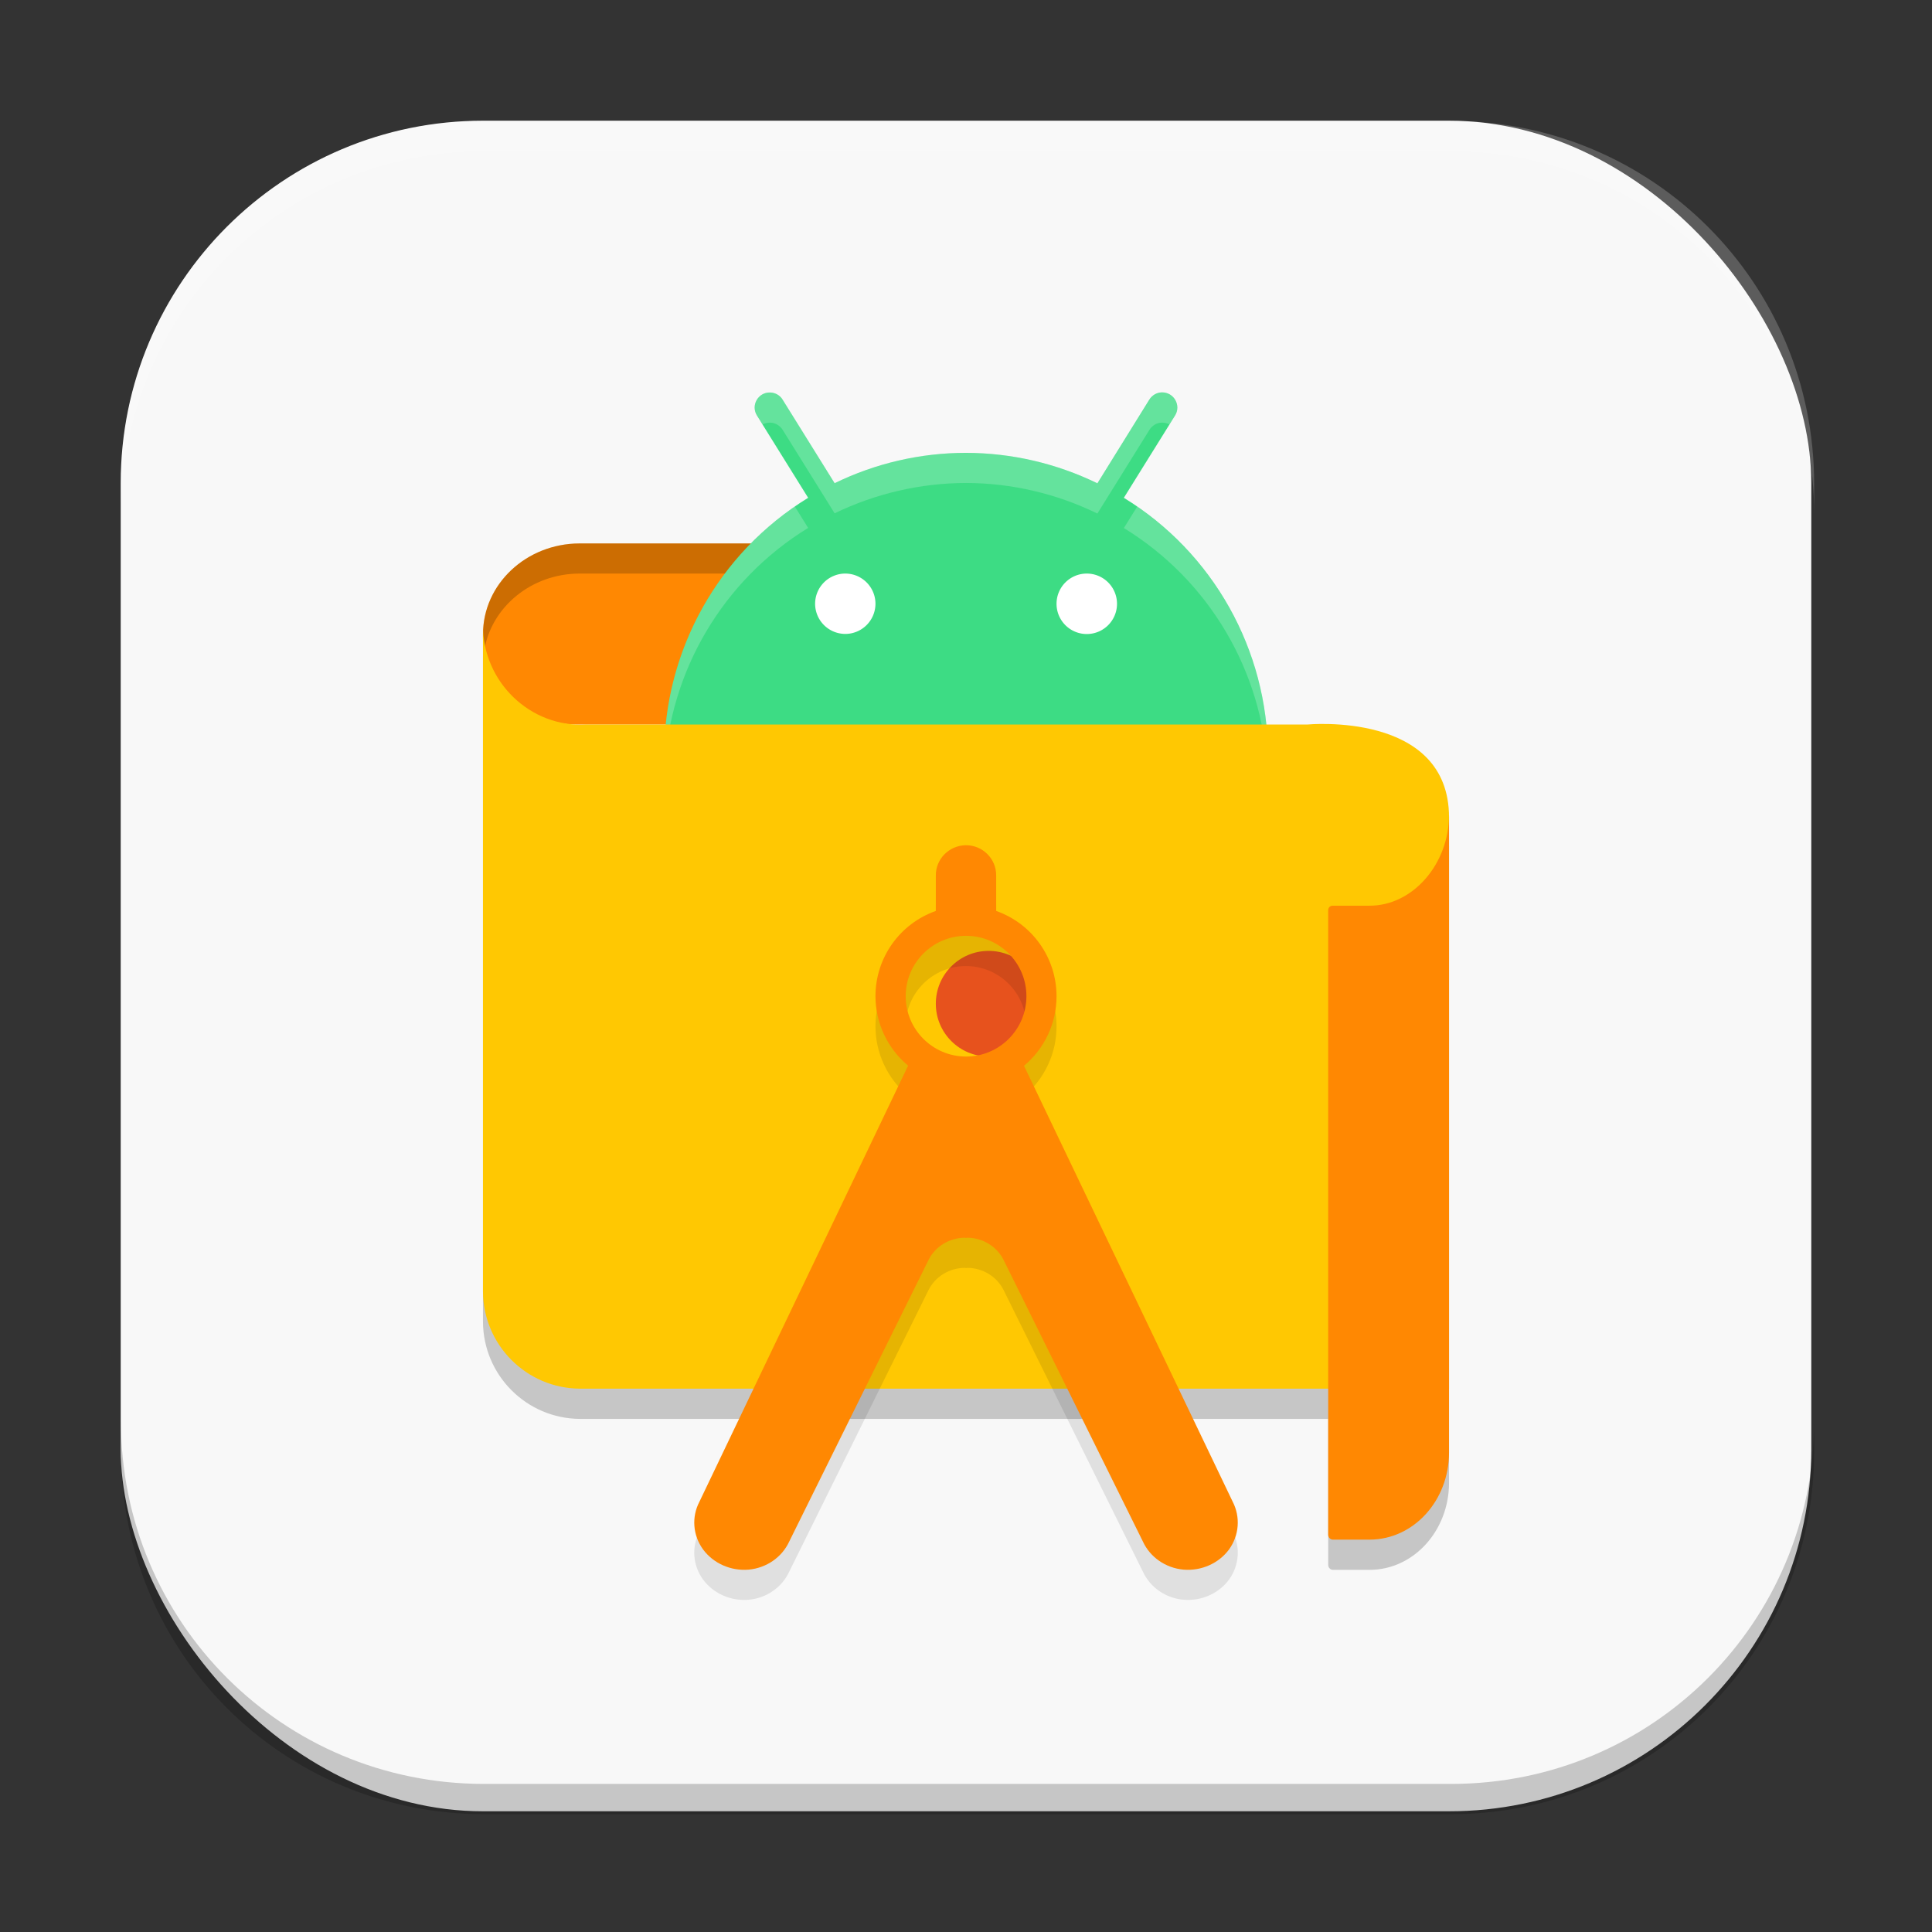 <?xml version="1.0" encoding="UTF-8" standalone="no"?>
<!-- Created with Inkscape (http://www.inkscape.org/) -->

<svg
   width="64"
   height="64"
   viewBox="0 0 16.933 16.933"
   version="1.1"
   id="svg5"
   inkscape:version="1.2 (dc2aedaf03, 2022-05-15)"
   sodipodi:docname="androidstudio-preview.svg"
   xmlns:inkscape="http://www.inkscape.org/namespaces/inkscape"
   xmlns:sodipodi="http://sodipodi.sourceforge.net/DTD/sodipodi-0.dtd"
   xmlns="http://www.w3.org/2000/svg"
   xmlns:svg="http://www.w3.org/2000/svg">
  <rect x="0" y="0" width="16.933" height="16.933" fill="#333333" stroke="none"/>
  <sodipodi:namedview
     id="namedview7"
     pagecolor="#ffffff"
     bordercolor="#666666"
     borderopacity="1.0"
     inkscape:pageshadow="2"
     inkscape:pageopacity="0.0"
     inkscape:pagecheckerboard="0"
     inkscape:document-units="px"
     showgrid="false"
     units="px"
     height="64px"
     inkscape:zoom="13.53125"
     inkscape:cx="28.748268"
     inkscape:cy="32"
     inkscape:window-width="1920"
     inkscape:window-height="1024"
     inkscape:window-x="0"
     inkscape:window-y="32"
     inkscape:window-maximized="1"
     inkscape:current-layer="svg5"
     inkscape:showpageshadow="2"
     inkscape:deskcolor="#d1d1d1" />
  <defs
     id="defs2" />
  <rect
     style="fill:#f8f8f8;stroke-width:0.265;fill-opacity:1"
     id="rect846"
     width="14.817"
     height="14.817"
     x="1.058"
     y="1.058"
     ry="3.175" />
  <path
     d="m 4.233,5.745 v 5.839 c 0.002,0.469 0.381,0.849 0.85,0.852 h 6.558 v 1.279 c -4.3e-5,0.023 0.017,0.042 0.038,0.044 h 0.328 c 0.383,-0.002 0.693,-0.343 0.693,-0.763 V 12.436 7.429 c 0,-0.004 3.4e-5,-0.007 0,-0.01 -0.009,-0.923 -1.241,-0.804 -1.241,-0.804 H 5.141 c -0.494,0.03 -0.911,-0.376 -0.908,-0.87 z"
     style="opacity:0.2;fill:#000000;stroke-width:0.265"
     id="path3113" />
  <path
     d="M 7.384,4.763 H 5.079 c -0.467,0.001 -0.846,0.357 -0.846,0.795 -0.014,0.434 0.358,0.793 0.821,0.792 h 2.354 z"
     style="fill:#ff8802;stroke-width:0.265;fill-opacity:1"
     id="path1102"
     sodipodi:nodetypes="cccccc" />
  <path
     id="path2182"
     style="fill:#000000;stroke-width:0.265;opacity:0.2"
     d="M 5.079 4.763 C 4.612 4.764 4.234 5.12 4.234 5.558 C 4.232 5.607 4.236 5.655 4.244 5.701 C 4.306 5.321 4.656 5.028 5.079 5.027 L 7.384 5.027 L 7.404 6.35 L 7.408 6.35 L 7.384 4.763 L 5.079 4.763 z " />
  <path
     d="M 6.75,3.44 C 6.644,3.437 6.578,3.554 6.635,3.643 L 7.083,4.363 C 6.3,4.843 5.822,5.696 5.821,6.615 c 0,1.461 1.185,2.646 2.646,2.646 1.461,0 2.646,-1.185 2.646,-2.646 C 11.111,5.696 10.633,4.843 9.85,4.363 L 10.298,3.643 c 0.057,-0.089 -0.009,-0.206 -0.115,-0.204 -0.045,0.001 -0.086,0.025 -0.11,0.064 L 9.618,4.236 C 9.259,4.061 8.866,3.97 8.467,3.969 8.068,3.969 7.674,4.06 7.315,4.235 L 6.86,3.504 c -0.023,-0.039 -0.065,-0.063 -0.11,-0.064 z"
     style="fill:#3ddc84;stroke-width:0.265"
     id="path427"
     sodipodi:nodetypes="ccccscccccccccc" />
  <path
     id="path2248"
     style="fill:#ffffff;stroke-width:0.265;opacity:0.2"
     d="M 6.75 3.44 C 6.644 3.437 6.578 3.554 6.635 3.643 L 6.683 3.72 C 6.703 3.71 6.725 3.704 6.75 3.704 C 6.795 3.705 6.836 3.73 6.86 3.768 L 7.315 4.499 C 7.674 4.325 8.068 4.234 8.467 4.233 C 8.866 4.234 9.259 4.326 9.618 4.501 L 10.074 3.768 C 10.097 3.73 10.138 3.705 10.183 3.704 C 10.208 3.704 10.231 3.71 10.25 3.72 L 10.298 3.643 C 10.355 3.554 10.289 3.437 10.183 3.44 C 10.138 3.441 10.097 3.465 10.074 3.504 L 9.618 4.236 C 9.259 4.061 8.866 3.97 8.467 3.969 C 8.068 3.969 7.674 4.06 7.315 4.235 L 6.86 3.504 C 6.836 3.465 6.795 3.441 6.75 3.44 z M 6.966 4.439 C 6.253 4.93 5.822 5.742 5.821 6.615 C 5.821 6.66 5.822 6.706 5.824 6.75 C 5.868 5.881 6.336 5.085 7.083 4.627 L 6.966 4.439 z M 9.967 4.44 L 9.85 4.628 C 10.597 5.086 11.065 5.881 11.109 6.75 C 11.111 6.706 11.113 6.66 11.113 6.615 C 11.111 5.743 10.68 4.931 9.967 4.44 z " />
  <path
     d="M 12.7,12.171 H 5.083 c -0.469,-0.003 -0.848,-0.383 -0.85,-0.852 V 5.48 c -0.003,0.494 0.414,0.9 0.908,0.87 h 6.318 c 0,0 1.241,-0.12 1.241,0.814 z"
     style="fill:#ffc802;stroke-width:0.265;fill-opacity:1"
     id="path1135" />
  <path
     d="m 11.999,7.938 h -0.318 c -0.022,0 -0.04,0.015 -0.04,0.039 v 5.473 c -4.3e-5,0.023 0.016,0.042 0.038,0.044 h 0.328 c 0.383,-0.002 0.693,-0.342 0.693,-0.763 V 7.144 c 1.1e-5,0.423 -0.314,0.797 -0.701,0.794 z"
     style="fill:#ff8802;stroke-width:0.265;fill-opacity:1"
     id="path1583" />
  <path
     id="path504"
     style="fill:#ffffff;stroke-width:0.265"
     d="M 7.408,5.027 A 0.265,0.265 0 0 0 7.144,5.292 0.265,0.265 0 0 0 7.408,5.556 0.265,0.265 0 0 0 7.673,5.292 0.265,0.265 0 0 0 7.408,5.027 Z m 2.117,0 a 0.265,0.265 0 0 0 -0.265,0.265 0.265,0.265 0 0 0 0.265,0.265 0.265,0.265 0 0 0 0.265,-0.265 0.265,0.265 0 0 0 -0.265,-0.265 z" />
  <circle
     style="fill:#e7521d;fill-opacity:1;stroke-width:0.265"
     id="path1261"
     cx="8.665"
     cy="8.797"
     r="0.463" />
  <path
     d="M 8.462,7.673 C 8.317,7.675 8.2,7.794 8.202,7.939 V 8.249 C 7.885,8.361 7.673,8.66 7.673,8.996 c 3.44e-4,0.235 0.105,0.458 0.286,0.609 L 6.13,13.426 c -0.07,0.134 -0.058,0.294 0.032,0.418 0.09,0.122 0.242,0.19 0.399,0.177 0.157,-0.014 0.293,-0.109 0.356,-0.246 l 1.223,-2.472 c 0.059,-0.115 0.181,-0.19 0.316,-0.191 0.004,-1.1e-5 0.007,0.002 0.011,0.002 0.004,-1.06e-4 0.007,-0.002 0.011,-0.002 0.134,5.29e-4 0.257,0.076 0.316,0.191 l 1.223,2.472 c 0.063,0.137 0.199,0.232 0.356,0.246 0.157,0.013 0.309,-0.055 0.399,-0.177 0.089,-0.124 0.101,-0.284 0.032,-0.418 L 8.975,9.606 c 0.181,-0.151 0.285,-0.374 0.285,-0.61 C 9.26,8.66 9.048,8.36 8.731,8.248 V 7.939 c 0.002,-0.148 -0.12,-0.268 -0.269,-0.266 z m 0.004,0.794 c 0.292,0 0.529,0.237 0.529,0.529 0,0.292 -0.237,0.529 -0.529,0.529 -0.292,0 -0.529,-0.237 -0.529,-0.529 0,-0.292 0.237,-0.529 0.529,-0.529 z"
     style="opacity:0.1;fill:#000000;stroke-width:0.265"
     id="path3040" />
  <path
     d="M 8.463,7.408 C 8.317,7.411 8.2,7.53 8.202,7.675 V 7.984 C 7.885,8.096 7.673,8.395 7.673,8.731 c 3.44e-4,0.235 0.105,0.458 0.286,0.609 L 6.13,13.162 c -0.07,0.134 -0.058,0.294 0.032,0.418 0.09,0.122 0.242,0.19 0.399,0.177 0.157,-0.014 0.293,-0.109 0.356,-0.246 l 1.223,-2.472 c 0.059,-0.115 0.181,-0.19 0.316,-0.191 0.004,-1.1e-5 0.007,0.002 0.011,0.002 0.004,-1.06e-4 0.007,-0.002 0.011,-0.002 0.134,5.29e-4 0.257,0.076 0.316,0.191 l 1.223,2.472 c 0.063,0.137 0.199,0.232 0.356,0.246 0.157,0.013 0.309,-0.055 0.399,-0.177 0.089,-0.124 0.101,-0.284 0.032,-0.418 L 8.975,9.341 c 0.181,-0.151 0.285,-0.374 0.285,-0.61 C 9.26,8.395 9.048,8.096 8.731,7.984 V 7.675 C 8.733,7.527 8.612,7.406 8.463,7.408 Z m 0.004,0.794 c 0.292,0 0.529,0.237 0.529,0.529 0,0.292 -0.237,0.529 -0.529,0.529 -0.292,0 -0.529,-0.237 -0.529,-0.529 0,-0.292 0.237,-0.529 0.529,-0.529 z"
     style="fill:#ff8802;stroke-width:0.265;fill-opacity:1"
     id="path374"
     sodipodi:nodetypes="cccccccccccccccccccccccsssss" />
  <path
     id="rect845"
     style="opacity:0.2;fill:#000000;stroke-width:1"
     d="M 4 47 L 4 48 C 4 54.648 9.352 60 16 60 L 48 60 C 54.648 60 60 54.648 60 48 L 60 47 C 60 53.648 54.648 59 48 59 L 16 59 C 9.352 59 4 53.648 4 47 z "
     transform="scale(0.265)" />
  <path
     id="rect843"
     style="opacity:0.2;fill:#ffffff;stroke-width:1"
     d="M 16 4 C 9.352 4 4 9.352 4 16 L 4 17 C 4 10.352 9.352 5 16 5 L 48 5 C 54.648 5 60 10.352 60 17 L 60 16 C 60 9.352 54.648 4 48 4 L 16 4 z "
     transform="scale(0.265)" />
</svg>
